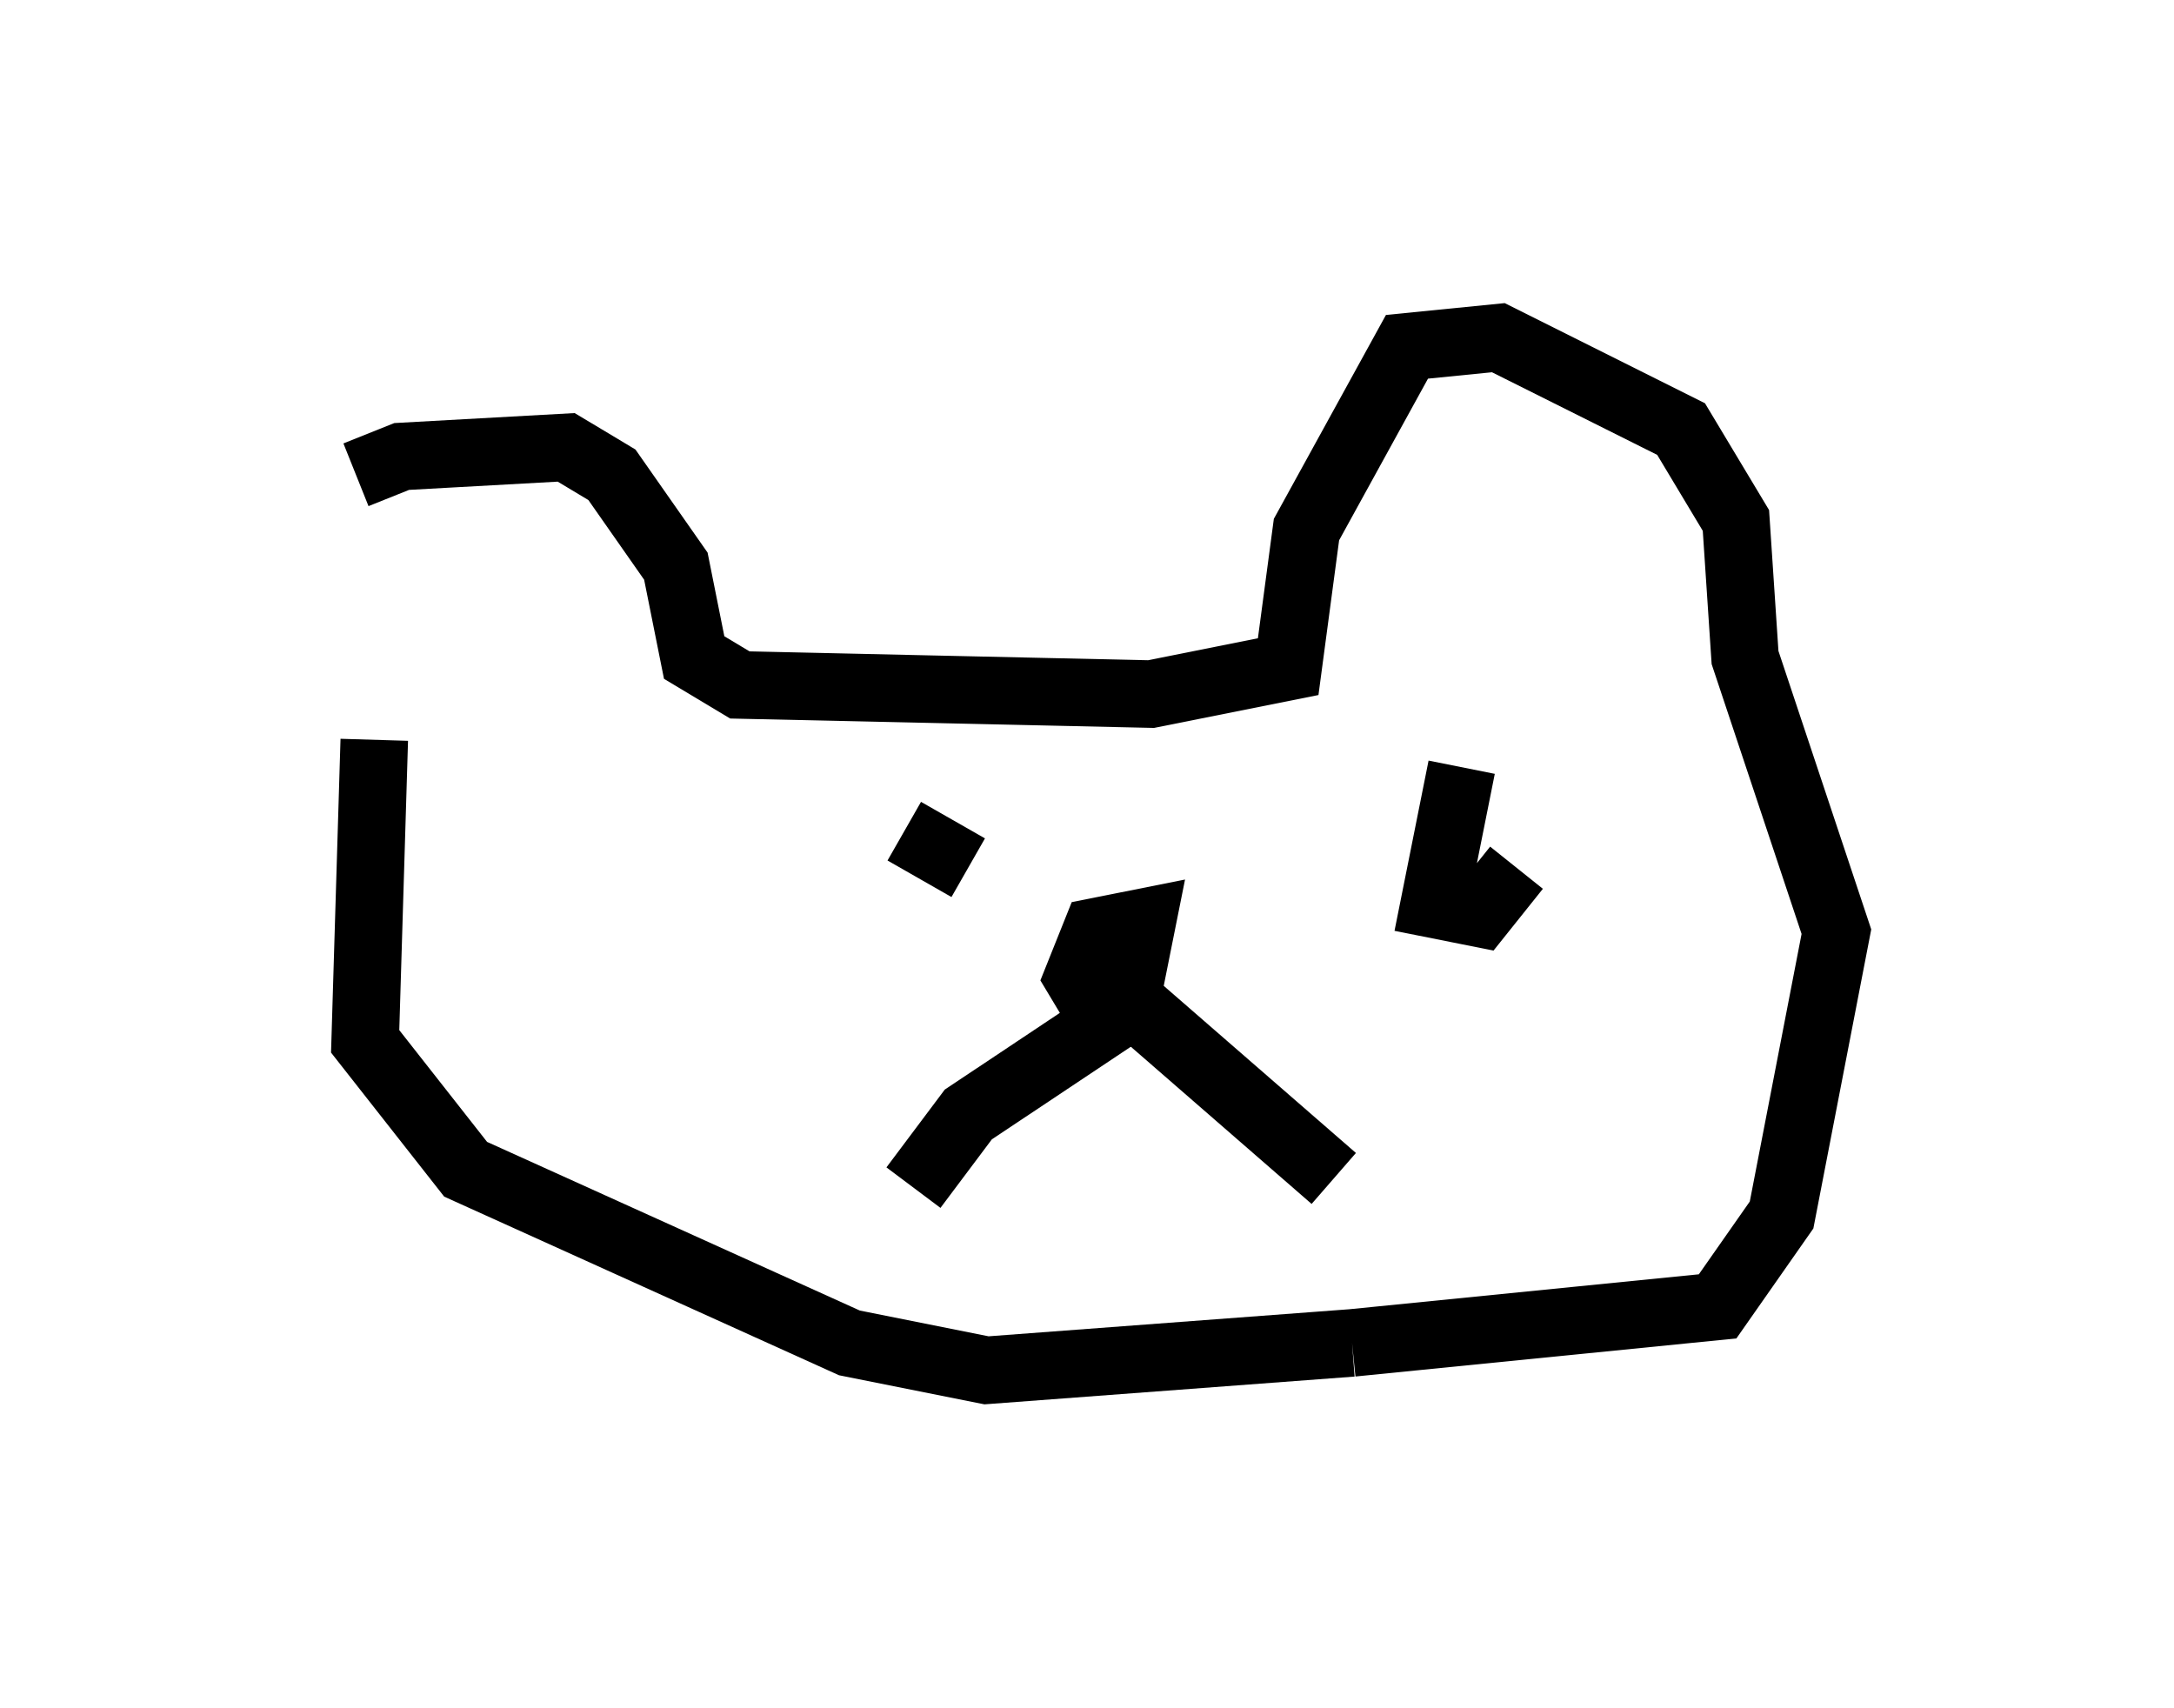 <?xml version="1.0" encoding="utf-8" ?>
<svg baseProfile="full" height="25.291" version="1.1" width="32.192" xmlns="http://www.w3.org/2000/svg" xmlns:ev="http://www.w3.org/2001/xml-events" xmlns:xlink="http://www.w3.org/1999/xlink"><defs /><rect fill="white" height="25.291" width="32.192" x="0" y="0" /><path d="M5, 10.142 m0.271, -3.112 l0.677, -0.271 2.436, -0.135 l0.677, 0.406 0.947, 1.353 l0.271, 1.353 0.677, 0.406 l6.089, 0.135 2.03, -0.406 l0.271, -2.03 1.488, -2.706 l1.353, -0.135 2.706, 1.353 l0.812, 1.353 0.135, 2.03 l1.353, 4.059 -0.812, 4.195 l-0.947, 1.353 -5.413, 0.541 m0.0, 0.0 l-5.413, 0.406 -2.03, -0.406 l-5.683, -2.571 -1.488, -1.894 l0.135, -4.465 m10.555, 4.059 l0.0, 0.0 m-0.135, 0.135 l0.677, -0.135 0.271, -1.353 l-0.677, 0.135 -0.271, 0.677 l0.406, 0.677 -2.03, 1.353 l-0.812, 1.083 m3.112, -2.842 l3.112, 2.706 m-6.766, -5.007 l0.0, 0.0 m0.406, -0.135 l0.947, 0.541 m7.307, -1.488 l-0.406, 2.03 0.677, 0.135 l0.541, -0.677 m-0.135, -5.548 l0.0, 0.0 " fill="none" stroke="black" stroke-width="1" /></svg>